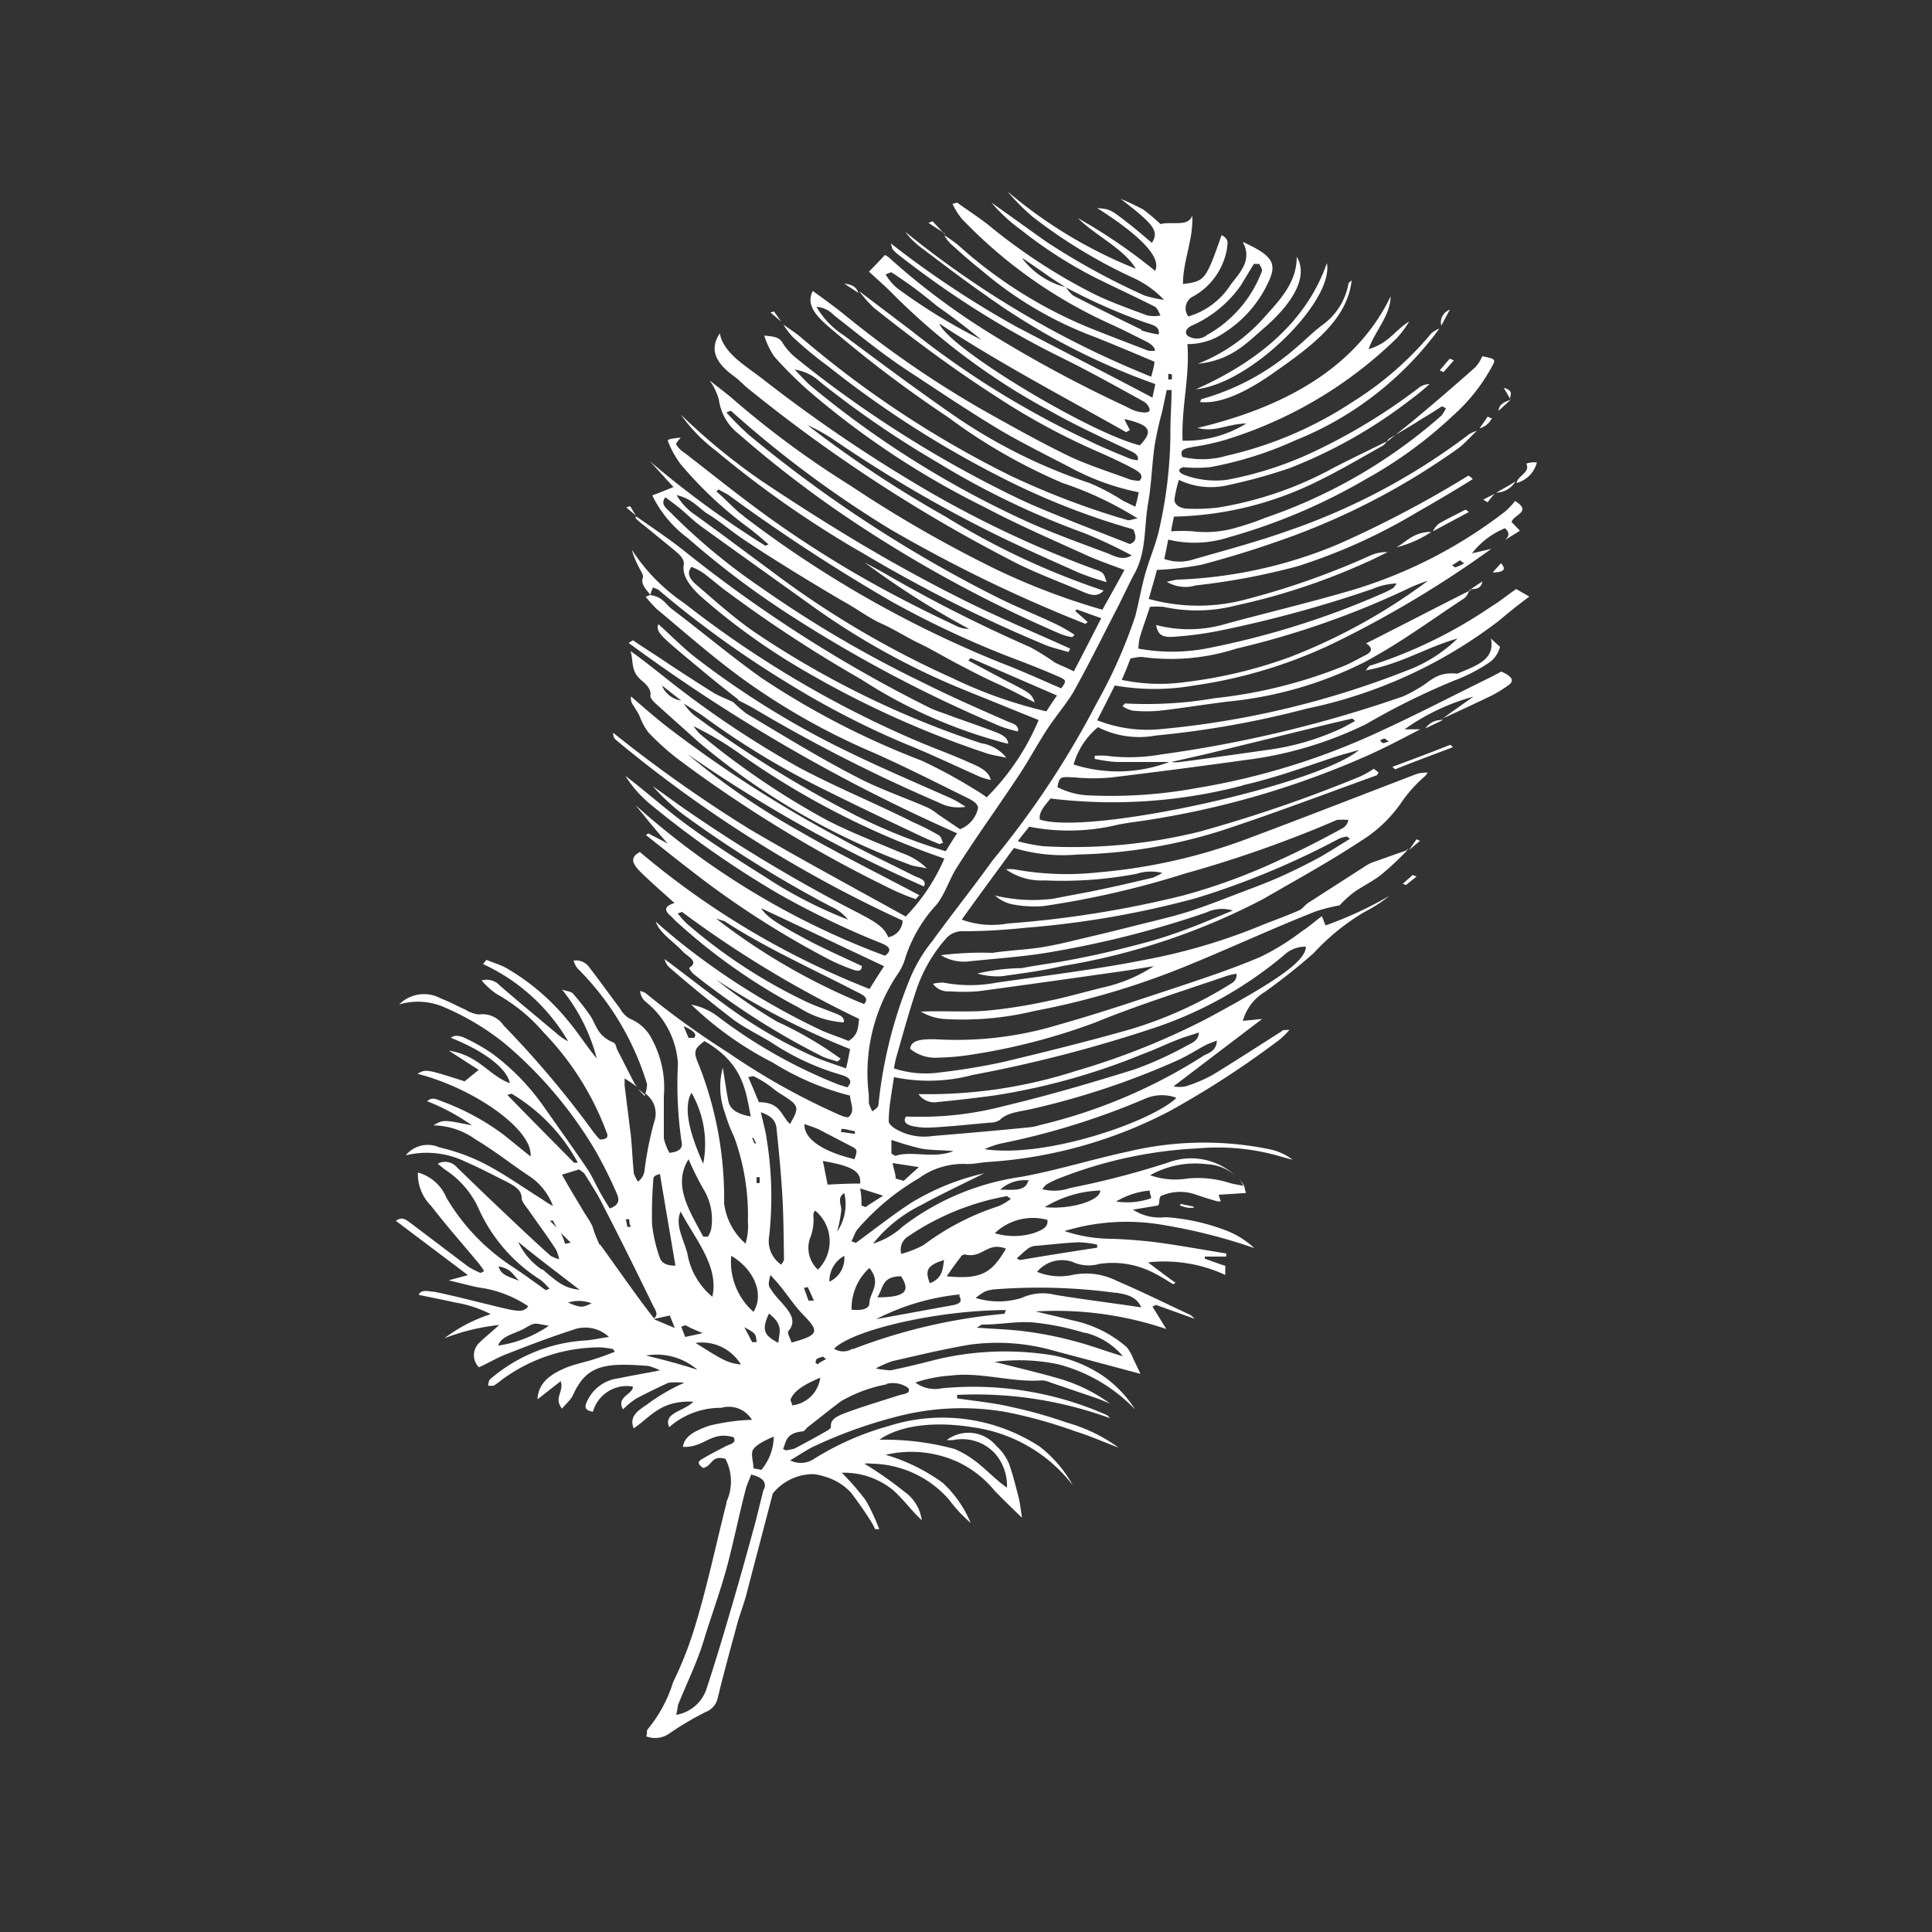 <?xml version="1.0"?>
<svg xmlns="http://www.w3.org/2000/svg" id="Gallery_Silence" viewBox="0 0 100 100">
  <rect x="0" y="0" width="100" height="100" fill="#333333" stroke="none"/>
  <defs>
    <style>.cls-1{fill:#fff;}</style>
  </defs>
  <title>Artboard 1</title>
  <path class="cls-1" d="M73.55,37.73l0,0h.08Z"/>
  <path class="cls-1" d="M64,60.87a.93.93,0,0,1,.14.14A.93.93,0,0,0,64,60.87Z"/>
  <path class="cls-1" d="M33.39,56.67a4,4,0,0,0-.37-.3l.35.36S33.38,56.69,33.39,56.67Z"/>
  <path class="cls-1" d="M37.94,36.3h0Z"/>
  <path class="cls-1" d="M74.59,37.27l.1-.08-.12.06Z"/>
  <path class="cls-1" d="M44.4,15.16l0,0,0,0Z"/>
  <path class="cls-1" d="M76.48,22.19s0,0,0,0l.06,0Z"/>
  <path class="cls-1" d="M55.57,39.57a3.89,3.89,0,0,1,1.26-1.93,4.72,4.72,0,0,0,3,.43,48.58,48.58,0,0,0,7.8-1.39,24.5,24.5,0,0,0,9.94-4.54c.5-.42,1-.83,1.59-1.26l-.68-.39c-.45.3-.82.62-1.27.89A24.17,24.17,0,0,1,71,34.43c-.15,0-.22.18-.32.27,1.85-.33,3.1-1.18,4.76-1.65a7.52,7.52,0,0,1-2.68,1.68,46.12,46.12,0,0,1-12.58,3,7.11,7.11,0,0,1-3.39-.45c.31-.61.61-1.19.91-1.8a11.82,11.82,0,0,0,4.11,0,24.74,24.74,0,0,0,7.53-2.34,55.74,55.74,0,0,0,7.85-4.73l-1,.23a4.15,4.15,0,0,1,1.71-1.3c.3.29.16.45,0,.61l.77-.48-.43-.45c.09-.39,1.09-.52.18-1.09a3.94,3.94,0,0,1-.52.55,24.35,24.35,0,0,1-8.14,4.13c-2,.58-4.16,1.1-6.24,1.66a6.7,6.7,0,0,1-3.68.08c.09.49.29.65.91.61a18.5,18.5,0,0,0,2.3-.3,63,63,0,0,0,8-2.18,3.45,3.45,0,0,1,1.25-.28c-.12.14-.14.21-.21.25s-.29.16-.45.23a43,43,0,0,1-8.92,2.83,9.62,9.62,0,0,1-3.8.06,4.5,4.5,0,0,1,.07-.56c.16-.53.36-1.07.53-1.6a4.8,4.8,0,0,1,.7,0,8.13,8.13,0,0,0,3.75-.07,33.52,33.52,0,0,0,6.74-2.23c.38-.16.73-.35,1.11-.53a1.94,1.94,0,0,0-.86.16A40.1,40.1,0,0,1,64.58,31a9.56,9.56,0,0,1-5.12,0c.16-.57.32-1.1.42-1.5a16.38,16.38,0,0,0,2.31-.27c1.32-.35,2.6-.74,3.83-1.17a36.44,36.44,0,0,0,9.48-4.87c.36-.28.63-.6.94-.89a1.57,1.57,0,0,0-.39.17,33.4,33.4,0,0,1-9.37,5c-1.55.55-3.21,1-4.83,1.46a2.35,2.35,0,0,1-1.59,0c.09-.37.14-.69.21-1a5.75,5.75,0,0,0,3.13-.12,30.23,30.23,0,0,0,7.08-3,22.32,22.32,0,0,0,4.55-3.32,9.34,9.34,0,0,0,2-2.53c.2-.36.17-.39-.51-.52a1.9,1.9,0,0,1-.36.57c-1,.89-2.05,1.79-3.09,2.66-.45.38-.94.75-1.41,1.14-.94.46-1.89.92-2.81,1.39a18.66,18.66,0,0,1-6,2.07,9.76,9.76,0,0,1-1.55.06c-.43,0-.73-.22-.71-.49a6.77,6.77,0,0,1,.23-1,3.87,3.87,0,0,0,2.55.27,27.93,27.93,0,0,0,3.18-.88,25.13,25.13,0,0,0,6.24-3.53,11.19,11.19,0,0,0,1-.82.93.93,0,0,0-.6.23,30,30,0,0,1-5.2,3.18,18.35,18.35,0,0,1-4.71,1.55,4.7,4.7,0,0,1-2.1-.23c-.43-.15-.43-.33-.14-.43a7.06,7.06,0,0,0,1.39,0,18.75,18.75,0,0,0,4.42-1.39,17.11,17.11,0,0,0,7.45-5.78,1.3,1.3,0,0,0-.42.25A17,17,0,0,1,70,20.81a19.74,19.74,0,0,1-6.48,2.77,4.5,4.5,0,0,1-2.32.07c-.19-.43.22-.44.57-.52a12.69,12.69,0,0,0,1.61-.35,21.88,21.88,0,0,0,8.92-5.28,5.33,5.33,0,0,0,.64-.86c-.75.46-1.07,1.14-2.1,1.43.32-.93,1.12-1.72,1.14-2.73-1.61,3.33-4.91,5.6-10,6.81.93.24,1.53-.21,2.53-.23a6,6,0,0,1-3.3.89c-.07-1.73.38-3.3.25-5a3.3,3.3,0,0,0,1.91-.59,6.16,6.16,0,0,0,2.34-2.75c.39-.88.07-1.29-1.39-1.95.51.91-.11,1.56-.61,2.2a3.92,3.92,0,0,1-2.2,1.66.69.69,0,0,1,.27-1.05,3.49,3.49,0,0,0,1.73-2.47c0-.21.16-.46-.28-.69-.82,2.33-.86,2.39-2,2.53,0-1.21.55-2.32.48-3.55-.18.62-1.09.29-1.64.45a9.84,9.84,0,0,0-.89-.75A11.64,11.64,0,0,0,58,10.29c1.75,1.34,2,1.68,1.62,2.28-.46-.39-.87-.75-1.32-1.09-.82-.64-.87-.66-1.51-.71,2.3,1.46,3.33,2.57,3,3.25a28.23,28.23,0,0,0-4-2.73c.92.91,2.39,1.59,3,2.62a23.85,23.85,0,0,1-6.64-4,10.72,10.72,0,0,0,1.3,1.31,26.65,26.65,0,0,0,5.16,3.14,5.14,5.14,0,0,1,1.64,1.16,6.21,6.21,0,0,1-1-.22,36.09,36.09,0,0,1-5.14-2.82l-2.8-2a8.86,8.86,0,0,0,1.55,1.43,23,23,0,0,0,3.77,2.43c1,.5,2.09,1,3.1,1.51.2.09.24.32.34.48a1.94,1.94,0,0,1-.68,0c-.94-.35-1.9-.69-2.78-1.12a29.65,29.65,0,0,1-5.48-3.59c-.5-.39-1.07-.76-1.6-1.14a.68.68,0,0,1-.23.07,3.82,3.82,0,0,0,.48.77,24.61,24.61,0,0,0,7.76,5.48c.5.23,1,.48,1.5.73.3.16.69.3.75.62a1.33,1.33,0,0,1-.36,0c-1.11-.43-2.21-.84-3.3-1.29a23.45,23.45,0,0,1-6.53-4.17,8,8,0,0,0-.73-.52,1.87,1.87,0,0,0,.35.46c.5.45,1,.9,1.56,1.34a19.38,19.38,0,0,0,5.8,3.44c1.07.42,2.1.86,3.17,1.31,0,.23-.09.46-.16.78A49.19,49.19,0,0,1,46.86,12a3.77,3.77,0,0,0,.77.78c1.14.86,2.25,1.71,3.44,2.54a35.25,35.25,0,0,0,8.73,4.56l-.15.7c-2.44-1.29-4.78-2.48-7.08-3.69a49.91,49.91,0,0,1-6.46-4.29c.07.24.07.29.11.32a2,2,0,0,0,.34.31,48.09,48.09,0,0,0,8.28,5.23c1.49.73,2.92,1.53,4.37,2.33.18.11.34.36.28.48s-.44.09-.71,0-.39-.18-.59-.27a67.1,67.1,0,0,1-7-3.78,36.25,36.25,0,0,1-5.1-3.82.88.88,0,0,0-.29-.2c-.28.31-.53.56-.82.86.34.32.77.69,1.15,1.07a34.57,34.57,0,0,0,8.15,6.1c1.28.73,2.66,1.37,4,2,.28.15.69.25.61.59a1.39,1.39,0,0,1-.43-.09c-.77-.32-1.52-.62-2.27-1a46,46,0,0,1-9-5.6l-2.72-2.06a6.88,6.88,0,0,0,.76.86c2,1.59,4.09,3.16,6.37,4.62a35,35,0,0,0,5.25,2.84c.62.27,1.21.55,1.8.86.32.17.59.37.32.64a2.65,2.65,0,0,1-.48-.07c-1.07-.4-2.2-.75-3.2-1.23-1.48-.72-2.87-1.5-4.28-2.29a52.28,52.28,0,0,1-7.37-5.07c-.5-.39-1-.76-1.57-1.17-.34.66.09,1.19.68,1.73a63.29,63.29,0,0,0,6.33,4.81A28.76,28.76,0,0,0,55,25a18,18,0,0,1,3.89,1.84c-.21,0-.42.13-.57.07a41,41,0,0,1-6-2.28,52.4,52.4,0,0,1-10.83-7.14c-.27-.24-.63-.46-.95-.7a4.48,4.48,0,0,0,.47.63,20.24,20.24,0,0,0,1.87,1.55,52.53,52.53,0,0,0,8.71,5.62,37.62,37.62,0,0,0,7.07,2.81c.14.32.21.62-.18.76-1.2-.48-2.3-.89-3.39-1.34-.82-.33-1.66-.67-2.45-1.05a59.06,59.06,0,0,1-11.4-7.21,3.24,3.24,0,0,1-.75-.84c-.18-.28-.44-.3-.93-.35a3.93,3.93,0,0,0,.52,1.09,21.22,21.22,0,0,0,1.71,1.71A43.51,43.51,0,0,0,51,26.27c1.71.91,3.55,1.7,5.35,2.52.57.25,1.18.46,1.85.71-.39.72-.76,1.38-1.14,2.06a35.25,35.25,0,0,1-5.46-2.07,65.27,65.27,0,0,1-7.62-4.38,47.83,47.83,0,0,1-6-4.42c-.36-.32-.78-.62-1.25-1a3.18,3.18,0,0,1,.48,1,2.69,2.69,0,0,0,1,1.75,58.34,58.34,0,0,0,4.89,3.83,67.29,67.29,0,0,0,11.76,6.53,2.84,2.84,0,0,0,.64.18l.12-.12a7.94,7.94,0,0,0-.89-.52c-1-.48-2.09-.91-3.09-1.41a67.72,67.72,0,0,1-12.88-8.42,15.87,15.87,0,0,1-1.16-1.16,2.18,2.18,0,0,1,.23-.09,56.07,56.07,0,0,0,8.26,6.14,74.78,74.78,0,0,0,10.09,4.89l.12-.09c-.21-.2-.43-.38-.64-.57,0,0,0-.06.09-.08L57,32c-.48.93-.92,1.8-1.42,2.75-.43-.22-.72-.32-1-.47a12,12,0,0,0-1.25-.78,74.16,74.16,0,0,1-7.45-3.77c-.36-.21-.75-.41-1.13-.62a43.1,43.1,0,0,0,5.41,3.44,1.38,1.38,0,0,1-.64-.14c-.86-.41-1.72-.82-2.54-1.25a55.65,55.65,0,0,1-6.65-4c-1.72-1.2-3.29-2.48-4.91-3.73A1.21,1.21,0,0,1,35,23c0-.1.13-.21.23-.35-.64.07-.71.09-.64.23A5,5,0,0,0,35.21,24a20.29,20.29,0,0,0,3.44,3.25c.39.28.75.6,1.13.93a.77.77,0,0,0-.16.07,50.19,50.19,0,0,1-6-4.39c.42.44.83.91,1.24,1.35-.41.16-.76.31-1.1.43a6,6,0,0,0,1.84,2.21,44.75,44.75,0,0,0,5.06,3.84,70.42,70.42,0,0,0,11.14,5.91,6.28,6.28,0,0,0,.89.26c.07-.37-.34-.42-.61-.55-1.46-.64-2.92-1.28-4.35-2a59.77,59.77,0,0,1-8.33-4.89,31.76,31.76,0,0,1-4.71-3.91c-.22-.21-.52-.43-.25-.77.32.24.57.42.8.61s.68.63,1.07.91c1.86,1.34,3.71,2.66,5.58,4a38.16,38.16,0,0,0,7.87,4.39l4,1.62a12.46,12.46,0,0,1-2.69,4,6.44,6.44,0,0,0-.59-.39,26,26,0,0,0-2.8-1.52,41.63,41.63,0,0,1-8.28-4.28c-1.6-1.14-3.08-2.39-4.64-3.57-.32-.25-.48-.64-1.12-.71l-.22.09a6.84,6.84,0,0,0,.58.64c1.37,1.14,2.71,2.32,4.17,3.41a34.89,34.89,0,0,0,7,4c1.65.73,3.22,1.53,4.82,2.32.34.16.72.37.61.66a1.51,1.51,0,0,1-.91,1l-1.14-.77a2.68,2.68,0,0,0-.56-.36c-1.26-.55-2.6-1-3.78-1.64-1.93-1-3.73-2.12-5.57-3.21a6.91,6.91,0,0,1-.69-.6c-.33-.16-.71-.3-1-.47-.8-.5-1.57-1-2.36-1.52-.6-.41-1.23-.8-1.83-1.21l-.22.14a89.71,89.71,0,0,0,17,9.85c-.24.36-.41.64-.59.93a28.69,28.69,0,0,1-4.59-1.82A60.47,60.47,0,0,1,35.9,37a2.89,2.89,0,0,1-.51-.59c.33.22.67.42,1,.65a41.43,41.43,0,0,0,6.1,3.72c1.5.75,3,1.47,4.55,2.2.52.25,1,.48,1.59.71l.18-.07c-.07-.12-.07-.3-.22-.39a13.19,13.19,0,0,0-1.3-.66c-2-1-4-1.82-5.89-2.82a50.93,50.93,0,0,1-6.76-4.51c-.62-.49-1.25-1-2-1.54.16.59,0,1.05.57,1.52.29.25.52.5.45.8,0,.11.14.27.27.39.73.66,1.48,1.32,2.23,2a36.29,36.29,0,0,0,11,6.37c.19.07.42.08.82.17a3.44,3.44,0,0,0-1.31-.8c-1.3-.55-2.65-1.07-3.89-1.71A40.7,40.7,0,0,1,36.24,38a2.64,2.64,0,0,1-.34-.41,16.78,16.78,0,0,1,2.43,1.45,41.87,41.87,0,0,0,10.55,5.4,10,10,0,0,1-2,3c-2.76-1.53-5.49-3-8.06-4.51a70.91,70.91,0,0,1-7.08-5,.42.42,0,0,0,.12.35,66.85,66.85,0,0,0,14.86,9.37.9.9,0,0,1-.75.86c-.21-.59-.89-.9-1.51-1.24a78.91,78.91,0,0,1-9.28-5.58l-1.39-1a10.22,10.22,0,0,0,1.66,1.53A61.84,61.84,0,0,0,43,46.92a2.28,2.28,0,0,1,.89.68,22.8,22.8,0,0,1-4.3-2.22c-1.34-.84-2.66-1.69-3.89-2.58S33.48,41,32.37,40.16a6.13,6.13,0,0,0,1.32,1.49,50.8,50.8,0,0,0,6.6,4.61,43.85,43.85,0,0,0,5.2,2.51c.48.18.76.36.32.7a40.34,40.34,0,0,1-12.92-7.8c.52.63,1,1.25,1.68,2-.49-.27-.75-.39-1-.53a.5.5,0,0,0-.14.08c.8.63,1.57,1.25,2.39,1.88a46.57,46.57,0,0,0,7.13,4.58,9.73,9.73,0,0,0,1.18.5c.32.13.48.06.48-.18-.94-.44-1.91-.87-2.82-1.35-1.65-.88-2.12-1.21-2.39-1.64,2.13,1,4.23,2,6.36,3-.25.38-.49.75-.75,1.18A42.32,42.32,0,0,1,33.12,44.1c-.57.3-.34.64,0,1,.57.56,1.16,1.07,1.79,1.64-.47.15-.56.34-.24.63.13.11.24.25.38.37a30.53,30.53,0,0,0,6.33,4.43,4.9,4.9,0,0,0,2.29.75c.07-.31-.27-.4-.57-.52-.5-.2-1-.37-1.49-.61a27.51,27.51,0,0,1-6.08-4,5.3,5.3,0,0,1-.45-.51l.22-.08a55.37,55.37,0,0,0,9.17,5.54c-.07.37,0,.8-.55,1.14-.47-.2-1-.36-1.45-.57a37.13,37.13,0,0,1-7.53-4.75c-.34-.29-.69-.57-1-.86.21.61.89,1,1.39,1.54.25.27.87.52.36.84-.06,0,.09.23.19.32A37.92,37.92,0,0,0,42.6,54.7c.23.1.5.16.74.25a1.14,1.14,0,0,0,.17-.15,19.07,19.07,0,0,0-3.29-1.92,27.49,27.49,0,0,1-3.16-2.18A39.05,39.05,0,0,0,44,54.3c-.07.36-.12.65-.21,1-.7-.25-1.29-.43-1.82-.68a24.52,24.52,0,0,1-4.3-2.51c-1.11-.81-2.18-1.65-3.27-2.47a.82.82,0,0,0,.29.47c1,.87,2.09,1.76,3.21,2.62.59.45,1.32.8,2,1.21a13.06,13.06,0,0,0,3.59,1.68c.59.16.62.38.37.66l-.45-.14a26.1,26.1,0,0,1-6.22-3.5A3.31,3.31,0,0,0,35.78,52,17.69,17.69,0,0,0,40,55a14.08,14.08,0,0,0,4,1.71c0,.39.3.78-.09,1.12-.18,0-.32-.07-.45-.12a35.39,35.39,0,0,1-5.73-3.2,44.34,44.34,0,0,1-4.33-3.12,2,2,0,0,0-.27-.1.83.83,0,0,0,.3.57,4.45,4.45,0,0,1,1.66,3.19,20.56,20.56,0,0,0,.18,4c.06.25.06.55-.62.62a2.82,2.82,0,0,1-.29-.75q0-1.09,0-2.19a5.23,5.23,0,0,0-.6-2.91,2.18,2.18,0,0,0-1.16-1.09,1.38,1.38,0,0,1-.52-.55c-.52-.68-1-1.37-1.55-2.07a.84.84,0,0,0-.84-.39,1.29,1.29,0,0,0,.19.39,14.29,14.29,0,0,1,3.61,6,1.31,1.31,0,0,1-.09.49,1.27,1.27,0,0,1,.46,1.47,17.56,17.56,0,0,0-.5,2.52.82.82,0,0,1-.34.57,2.29,2.29,0,0,1-.21-.41c-.07-.66-.09-1.32-.16-2-.11-.86-.21-1.7-.32-2.55,0-.11,0-.2,0-.38a7.77,7.77,0,0,1,.67.46,1.12,1.12,0,0,1-.15-.19c-.3-.57-.59-1.16-.89-1.73-.07-.13-.07-.34-.21-.4-.88-.37-.88-.94-1.22-1.42a12.55,12.55,0,0,0-.89-1.13c-.09-.09-.36-.12-.55-.19a9.48,9.48,0,0,1,1.8,3.57c-.52-.63-.91-1.25-1.41-1.86a11.66,11.66,0,0,0-3.3-2.84c-.3-.16-.66-.26-1-.41L25,49.9a9.88,9.88,0,0,1,4.41,4,2.71,2.71,0,0,1-.61-.42c-1-.84-2-1.66-2.94-2.48a.91.91,0,0,0-.93-.25,4,4,0,0,0,.76.69,9,9,0,0,1,2.45,2,14.92,14.92,0,0,1,3.25,5.15c.07.16.14.39-.34.39a3.68,3.68,0,0,1-.32-.37,51.18,51.18,0,0,0-4.66-5.53,1.33,1.33,0,0,0-1.3-.57,1.68,1.68,0,0,1-.68-.25c-.41-.18-.82-.41-1.25-.57a1.82,1.82,0,0,0-2.18.3,3.39,3.39,0,0,1,2.3.13,13.32,13.32,0,0,1,3.2,1.92,21.68,21.68,0,0,1,4.66,5.52,22.47,22.47,0,0,1,1.07,2.14c.14.3.26.64-.33.85-.17-.28-.32-.51-.44-.73-.25-.43-.43-.87-.71-1.3-.75-1.11-1.54-2.21-2.32-3.32a11.86,11.86,0,0,0-2.63-2.68,10,10,0,0,0-1.41-.8c-.25-.12-.55-.16-.71,0,1.75.69,2.91,1.6,3.05,2.35-1.12-.43-1.59-1.44-3.16-1.69l1.55,1c-.3.23-.51.41-.73.59-2-.64-2-.64-2.44-.39,2.94.75,6,2.91,5.85,4.28l-1.37-1.11A12.6,12.6,0,0,0,22.86,57c-.27-.11-.52-.23-.75,0a10.79,10.79,0,0,1,2.32,1.25c-1.48-.3-1.48-.3-2,0a3.81,3.81,0,0,1,2.19.73c1,.6,1.82,1.26,2.77,1.89a3.19,3.19,0,0,1,1.23,1.55,4.26,4.26,0,0,1-.55-.34c-1-.62-1.93-1.3-3-1.85a10.15,10.15,0,0,0-2.32-.84,1.48,1.48,0,0,0-1.75.41,4.57,4.57,0,0,1,3.07.32c.62.27,1.21.57,1.8.87S27,61.51,27,62c0,.2.23.45.39.68.46.66.94,1.3,1.39,2a2.1,2.1,0,0,1,.16.5A2,2,0,0,1,28.5,65c-1.12-1-2.25-2.09-3.35-3.13l-1.49-1.44a.81.81,0,0,0-1-.2,4.43,4.43,0,0,0,.45.36,4.75,4.75,0,0,1,1.62,1.87A8.46,8.46,0,0,0,28,66.26a4.56,4.56,0,0,1,.44.44l-.19.08c-.56-.4-1.09-.79-1.64-1.16A10.82,10.82,0,0,1,23.11,62a2.24,2.24,0,0,0-1.48-1.31,2.31,2.31,0,0,0,.68,1.72c.77,1,1.6,1.94,2.41,2.91a3.21,3.21,0,0,1,.34.48,1,1,0,0,0-.18.09,4.09,4.09,0,0,1-.66-.34l-3-2.27c-.23-.16-.41-.32-.73-.09L24.22,66l-1,.27c.78.18,1.3.34,1.82.41a6,6,0,0,1,2.3.93c-.18.3-.55.25-.91.18s-.86-.2-1.28-.3c-.9-.22-1.79-.45-2.68-.63-.25,0-.66-.16-.8.16.64.14,1.25.25,1.85.39a6.26,6.26,0,0,1,1.88.61A8.09,8.09,0,0,0,23,69.27a10.94,10.94,0,0,1,2.84-.69c-.43.39-.77.66-1.05.94a.88.88,0,0,0,0,1.25c.57-.26,1-.53,1.55-.73,1.09-.43,2.18-.84,3.32-1.21a1.8,1.8,0,0,1,1.86.37c-.45.06-.81.15-1.2.18a8.29,8.29,0,0,0-4.94,2c-.09.07-.09.21-.12.34a1.35,1.35,0,0,0,.3,0A5,5,0,0,0,26,71.4a8.52,8.52,0,0,1,5.07-1.66,4.16,4.16,0,0,1,.66.09,1.1,1.1,0,0,1,.09.14c-.32.12-.64.25-1,.36-.54.18-1.12.28-1.61.5-.78.34-1.35.78-1.39,1.6l1.2-.94c.19.55-.38.85.07,1.42.21-.25.37-.39.48-.55s.21-.45.36-.66c.69-1.12,1.76-1.14,3.62-1a3.05,3.05,0,0,1,.61.23c-.81.16-1.48.27-2.14.41a2.06,2.06,0,0,0-1.68,1.3c-.06.16-.09.36.35.43a1.82,1.82,0,0,1,2.07-1.3c0,.41-.89.53-.51,1.18a3.83,3.83,0,0,1,.68-.56c.53-.28,1.08-.55,1.67-.82a4.13,4.13,0,0,1,.82,0,10.25,10.25,0,0,0-1.76,1c-.41.34-1.16.61-.86,1.36.91-.61,1.37-1.45,3.09-1.38-.47.5-1.59.57-1.25,1.32a4,4,0,0,1,2.69-1,1.4,1.4,0,0,1,1.59.62,10.52,10.52,0,0,0-2.23.31c-.57.21-1.27.48-1.34,1.09,1.13.05,1.43-.84,2.62-.5.18.3-.17.35-.39.46-.43.22-.87.45-1.26.68-.22.12-.2.28.08.45.49-.11.4-.68,1.15-.47a2.54,2.54,0,0,1,.05,2.23s0,0,0,.07c-.55,2.16-1,4.34-1.66,6.48a19.35,19.35,0,0,1-1.1,2.78,7.12,7.12,0,0,1-1.31,2.43c-.09.09,0,.25-.09.37a1.28,1.28,0,0,0,1.24-.17,15.8,15.8,0,0,1,1.85-1.09,1,1,0,0,0,.61-.68c.32-1.34.69-2.66,1.05-4,.13-.43.29-.86.41-1.28L40,77.3a2.71,2.71,0,0,1,2.05-1,2.05,2.05,0,0,1,.54.1,3,3,0,0,1,1.46.86c.39.52.73,1,1.07,1.55.07.11.12.23.18.34l.21,0a10.91,10.91,0,0,0-.69-1.48,12.94,12.94,0,0,0-1.25-1.44,4,4,0,0,1,2.67.91c.43.39.77.82,1.15,1.23l.32.32a2.13,2.13,0,0,0-.9-1.48,18.69,18.69,0,0,0-2.07-1.45,1.35,1.35,0,0,1,.38,0,5.43,5.43,0,0,1,4,1.86,8.36,8.36,0,0,0,.55.66c.18.19.38.37.57.55a5.77,5.77,0,0,0-1.46-2.09,9.6,9.6,0,0,0-2.94-1.44,5.8,5.8,0,0,1,3.82.41,5.55,5.55,0,0,1,1.83,1.46c.45.46.91.91,1.41,1.39-.07-.43-.1-.77-.19-1.11-.15-.57-.29-1.16-.5-1.73a2.63,2.63,0,0,0-.63-.87A1.87,1.87,0,0,0,49,74.54l.32,0a2.32,2.32,0,0,1,2.16.67A2.53,2.53,0,0,1,52.12,77c-.92-.64-1.46-1.47-2.71-2a13.83,13.83,0,0,0-3.89-.48c.95-.68,2.66-1,4.87-.64a7.88,7.88,0,0,1,5.14,3,6.54,6.54,0,0,0-1.71-2A9.18,9.18,0,0,0,46,73.81a14.71,14.71,0,0,0-3.85,1.69,1.23,1.23,0,0,1-1.25.09c.41-.25.73-.46,1.09-.66a24.16,24.16,0,0,1,4.44-1.61,13.29,13.29,0,0,1,5.66-.23,24.5,24.5,0,0,1,3.58,1c.72.22,1.38.52,2.23.84a8.45,8.45,0,0,0-2.69-1.3,23.78,23.78,0,0,0-2.84-.8c-.92-.22-1.89-.31-2.83-.45V72.2a20.26,20.26,0,0,1,7.9,1.2.4.4,0,0,0-.16-.16,17,17,0,0,0-8.55-1.38,1.68,1.68,0,0,1-1.35-.3,7,7,0,0,1,1.83-.36c1.52-.2,3.16.36,4.68.25a1,1,0,0,1,.43.09l2.35.8c.27.09.52.2.79.31a8.55,8.55,0,0,0-2.73-1.32c-1-.29-2.09-.54-3.25-.84a9.85,9.85,0,0,1,3.27.12,8.44,8.44,0,0,1,4,2.34,6.12,6.12,0,0,0-1.61-1.7A6.94,6.94,0,0,0,54,70.08a15.28,15.28,0,0,0-5.66.32c-.73.19-1.48.37-2.25.53a5.32,5.32,0,0,1-.76-.1,5.47,5.47,0,0,1,.87-.38c1.32-.3,2.62-.62,4-.85a10.59,10.59,0,0,1,4.37.32c1.48.39,3,.8,4.46,1.19-.13-.27-.23-.5-.36-.75a2.17,2.17,0,0,0-.36-.64,6.2,6.2,0,0,0-2.85-1.39c-.61-.16-1.23-.3-1.86-.45a17.85,17.85,0,0,1,6.77.91c-.27-.43-.49-.8-.72-1.16a1,1,0,0,0,.18-.09l2,.72a1.39,1.39,0,0,0-.22-.2c-1.27-.59-2.51-1.21-3.82-1.77A3.52,3.52,0,0,0,55.46,66a3.08,3.08,0,0,1-1.78-.17,1.68,1.68,0,0,1,1.82-.52,2,2,0,0,0,1.4.11,4.62,4.62,0,0,1,2.9.51c.32.16.62.36.92.54l.13-.07c-.45-.32-.89-.65-1.43-1.06a7.54,7.54,0,0,1,4,.65v-.47c-.38-.12-.72-.25-1.06-.37,0,0,0-.07,0-.11l1.11,0s0-.1,0-.16c-1.18-.19-2.37-.41-3.55-.57-.79-.1-1.57-.16-2.36-.19a7.81,7.81,0,0,1-2.46-.4A11,11,0,0,1,60,63.37a28.79,28.79,0,0,1,4.92,1.23,4.48,4.48,0,0,0-1.51-.93A10.72,10.72,0,0,0,60.33,63a2.53,2.53,0,0,1-1.69-.39c.55-.09,1-.16,1.32-.22.09-.23,0-.46.19-.51a2.41,2.41,0,0,1,1.71-.06c.38.13.75.25,1.15.36.05,0,.12,0,.18,0a2.27,2.27,0,0,1-.11-.34l1.41-.09c-.07-.21-.06-.37-.18-.51L64.1,61a2,2,0,0,1,.26.38c-.28-.06-.5-.09-.68-.14A5.43,5.43,0,0,0,61.47,61a3.93,3.93,0,0,1-1.94-.17,4.78,4.78,0,0,1,2.94-.57,2.36,2.36,0,0,1,1.49.61,3.37,3.37,0,0,0-3.49-.7,43.88,43.88,0,0,1-5.08,1.32,2.48,2.48,0,0,1-1.45.06c.11-.11.15-.2.24-.25a4.43,4.43,0,0,1,.62-.3A22.47,22.47,0,0,1,62,59.44a11.61,11.61,0,0,1,4.39.45l.52.14a3,3,0,0,0-1.22-.55,16.91,16.91,0,0,0-7.28.12c-1.87.4-3.6.95-5.53,1.31a13.13,13.13,0,0,0-6.15,2.57,4,4,0,0,1-1.54.89,7.27,7.27,0,0,1,2.5-2c1-.55,2.11-1.07,3.25-1.64a12.53,12.53,0,0,0-3.78,1.53c-1,.65-1.91,1.38-2.86,2.07a1.23,1.23,0,0,1-.23-.09c.11-.19.16-.39.28-.57A12.44,12.44,0,0,1,47.54,61a3.91,3.91,0,0,1,2.53-.75c.39,0,.75-.09,1.13-.11a23.46,23.46,0,0,0,9.36-2.64,47.54,47.54,0,0,0,5.66-3.68,4.78,4.78,0,0,0,.52-.51c-.27,0-.36,0-.4.07-1.19.75-2.35,1.51-3.58,2.26a8,8,0,0,1-1.39.59,1.72,1.72,0,0,1-.63,0l4.59-3.49-1,.1a2.54,2.54,0,0,1,1.14-1.5,31.44,31.44,0,0,0,2.52-2,11.59,11.59,0,0,1,2.64-2.14,7.26,7.26,0,0,0,1.27-.82,19.93,19.93,0,0,1-3.29,1.52c-.07-.16-.1-.27-.19-.48-.4.3-.7.57-1.06.8a12.35,12.35,0,0,1-2.08,1.29c-1.32.57-2.75,1.05-4.18,1.53-2.07.68-4.14,1.39-6.31,2a18.17,18.17,0,0,1-6.41.75c-.57,0-1.23,0-1.27.5a2.08,2.08,0,0,0,1.5.45,12.09,12.09,0,0,0,1.73-.16,32.18,32.18,0,0,0,6.36-1.66c2.17-.89,4.53-1.63,6.81-2.41A3.31,3.31,0,0,1,64,50.4a.48.48,0,0,1-.23.48,21.37,21.37,0,0,1-5.24,2.39c-2.14.61-4.36,1.16-6.57,1.69a32.39,32.39,0,0,1-3.25.54,5.27,5.27,0,0,1-2.44-.2,5.23,5.23,0,0,1,.12-.57c.32-1.12.63-2.25,1-3.37A7.75,7.75,0,0,1,49,48.54a1.12,1.12,0,0,1,.87-.34c1.09,0,2.18-.07,3.23-.18a48.06,48.06,0,0,0,8.8-1.53,41.76,41.76,0,0,0,7.39-3.07,1.28,1.28,0,0,1,.44-.12,1.74,1.74,0,0,0,.14.12c-.6.36-1.17.75-1.82,1.09s-1.37.7-2.08,1-1.45.57-2.18.85-1.52.59-2.32.84-1.59.43-2.39.63-1.66.42-2.52.62S55,48.84,54.1,49s-1.83.18-2.73.32a17.11,17.11,0,0,0-2.67.12,2.28,2.28,0,0,0,1.53.31c1.5-.15,3-.25,4.44-.52a50.74,50.74,0,0,0,7.77-2,1.88,1.88,0,0,1,1.37-.1c-.84.34-1.48.62-2.14.87s-1.3.48-2,.68-1.46.39-2.21.57-1.54.34-2.3.48-1.52.23-2.27.38a10.73,10.73,0,0,0-2.3.28,3.72,3.72,0,0,0,1.25.14C52.91,50.38,54,50.24,55,50a34.39,34.39,0,0,0,10.37-3.46c1.73-1,3.46-1.95,5.05-3a7,7,0,0,0,2.16-2.07,7,7,0,0,1,1.16-1.28c.07-.05.1-.13.16-.2a1.72,1.72,0,0,0-.63.09c-2.89,1.11-5.76,2.23-8.67,3.32a28.92,28.92,0,0,1-7.72,1.75A15,15,0,0,1,52.52,45a1.49,1.49,0,0,0-.45,0,3.2,3.2,0,0,0,2,.57,20.46,20.46,0,0,0,4.75-.34,2.49,2.49,0,0,1,1.34-.05,2.86,2.86,0,0,1-.5.25c-.88.21-1.75.41-2.64.6s-1.68.32-2.52.49a8.35,8.35,0,0,1-3-.17,1.94,1.94,0,0,0,.86.45A6,6,0,0,0,54,46.9a46.49,46.49,0,0,0,7.35-1.69,61.93,61.93,0,0,0,7.85-2.77,3.42,3.42,0,0,1,.59,0,.6.6,0,0,1-.34.45c-1,.55-2.11,1.12-3.21,1.62a31,31,0,0,1-5,1.84,54.31,54.31,0,0,1-9.08,1.45,4.56,4.56,0,0,1-2.38-.2c.89-1.25,1.79-2.46,2.7-3.71a8.71,8.71,0,0,0,3.3.34A26.51,26.51,0,0,0,63.2,43c2.72-.89,5.34-1.89,8-2.85.09,0,.1-.11.16-.16l-.25-.2a4.62,4.62,0,0,1-.73.41,73,73,0,0,1-8.27,2.84,27.2,27.2,0,0,1-8.11.76,9,9,0,0,1-1.32-.26c.23-.31.41-.52.59-.75a10.69,10.69,0,0,0,4.53-.09c.28-.06.59-.11.89-.15A45,45,0,0,0,70.8,39.1c.94-.42,1.82-.89,2.71-1.35H72.7a11.17,11.17,0,0,1,3.56-1.69c-.56.4-1.07.75-1.57,1.12.85-.39,1.7-.78,2.54-1.19a6.54,6.54,0,0,0,.84-.52c.3-.21.26-.43-.36-.71l-.57.3c-1.86.91-3.68,1.86-5.57,2.73a36.48,36.48,0,0,1-9.63,3,24.61,24.61,0,0,1-5.57.38,3.87,3.87,0,0,1-1.64-.43c.12-.55.12-.54.91-.5a9.86,9.86,0,0,0,1.89,0c2.32-.28,4.62-.58,6.92-.9a19.71,19.71,0,0,0,6.26-1.86,37,37,0,0,1,4.55-2.25,8.49,8.49,0,0,0,1.91-1,1.46,1.46,0,0,0,.47-.75s-.2-.18-.47-.43c.24,1.13-.85,1.43-1.74,1.82-1.09-.12-1.41.43-2,.75a7.06,7.06,0,0,1-.82.43,64.86,64.86,0,0,1-12.51,3,9.41,9.41,0,0,1-2.82.07,4.3,4.3,0,0,0-.62,0s0,.11,0,.16a8.58,8.58,0,0,0,1.1.16c.93,0,1.85,0,2.76,0A7.49,7.49,0,0,1,55.57,39.57Zm6.15-22.73a6.11,6.11,0,0,0,2.5-2.06l.68-1.12.28,0c.06.14.18.28.13.39a6.31,6.31,0,0,1-2.82,3.28.85.85,0,0,1-.91.11C61.28,17.32,61.33,17,61.72,16.84ZM34.26,35.48l1,.78A1.27,1.27,0,0,1,34.26,35.48ZM25.81,65.55c.69.12.76.49,1.07.74C26.43,66.12,25.9,66,25.81,65.55ZM71.68,38.23s.12.09.21.16c-.14,0-.23.09-.3.07s-.16-.12-.14-.14S71.59,38.23,71.68,38.23ZM75.57,29l.21.16a2.35,2.35,0,0,1-.46.21l-.16-.11ZM59.08,34A11,11,0,0,0,64,33.57a44.38,44.38,0,0,0,9-3.16,7.75,7.75,0,0,1,.91-.35A30.06,30.06,0,0,1,66.79,34a23.94,23.94,0,0,1-5.41,1.3,9.53,9.53,0,0,1-3.32-.11c.17-.37.31-.73.45-1.1A2.87,2.87,0,0,1,59.08,34Zm1.68-7.26a17.48,17.48,0,0,0,7.46-1.84c1.17-.57,2.24-1.21,3.33-1.82.16-.09.23-.25.34-.37.59-.35,1.18-.69,1.75-1.06.34-.19.66-.41,1-.62l.2.1a1.83,1.83,0,0,1-.23.38,26.89,26.89,0,0,1-9.09,5.28,13.86,13.86,0,0,1-1.46.5,5.6,5.6,0,0,1-2.32.21,8.65,8.65,0,0,0-1.12,0C60.65,27.24,60.71,27,60.76,26.76Zm-.11-7.37a1,1,0,0,1,0,.27h-.18c0-.09,0-.2,0-.29Zm-7.71-6,1.06.73c.37.27.75.51,1.14.76A4.1,4.1,0,0,1,52.94,13.41Zm6.14,3.69c-1.19-.57-2.37-1.16-3.53-1.76a1.83,1.83,0,0,1-.37-.42,29.43,29.43,0,0,0,4.15,1.83c.32.1.73.19.64.6A5,5,0,0,1,59.08,17.1ZM45.84,14.2l.29-.11a22.14,22.14,0,0,1,2.34,1.73c.82.57,1.58,1.16,2.33,1.77a29.74,29.74,0,0,1-4.33-2.65A2.59,2.59,0,0,1,45.84,14.2ZM59,23.05c-2.53-.61-9.86-5-10.38-6.3,3.14,2.07,6.46,3.8,9.67,5.62a1.8,1.8,0,0,1,.2-.11,5.07,5.07,0,0,1-.29-.57C59.55,22,59.71,22.3,59,23.05Zm-.21,3.19-.66-.32A11.1,11.1,0,0,0,56.39,25a27.86,27.86,0,0,1-6.89-3.41c-2-1.38-3.91-2.8-5.82-4.23a4.34,4.34,0,0,1-1.42-1.48,1.4,1.4,0,0,1,.91.44c1.28,1,2.49,2,3.85,2.89s3,2,4.66,3c1.19.71,2.48,1.34,3.74,2a12.71,12.71,0,0,0,3.52,1.27A7.35,7.35,0,0,1,58.76,26.24Zm-1.3,2.46c-1.45-.55-2.93-1.07-4.3-1.69A49.89,49.89,0,0,1,42,20c-.28-.23-.5-.5-.87-.87a2.43,2.43,0,0,1,1.32.64,51.09,51.09,0,0,0,6.1,4.18,42,42,0,0,0,7.56,3.64,25.09,25.09,0,0,1,2.47,1.16C58.15,29,57.8,28.83,57.46,28.7Zm-19-2a2.52,2.52,0,0,1-.43-.35c-.34-.31-.64-.63-1-.93,0,0,.09,0,.12-.09l.5.27a94.09,94.09,0,0,0,8.49,5.55,49.3,49.3,0,0,0,6,2.82c.84.32,1.68.64,2.5,1,.55.23.55.25.26.66-1.05-.45-2.05-.91-3.12-1.32A56.93,56.93,0,0,1,38.44,26.68Zm10.9,8.44a48.34,48.34,0,0,1-9.58-5.67c-1.36-1-2.68-2-4-2.94a3.33,3.33,0,0,1-.79-.9c.83.18,1.13.68,1.66,1s1.09.8,1.66,1.19,1.22.81,1.84,1.2,1.2.75,1.8,1.11,1.2.73,1.82,1.08S45,32,45.65,32.29s1.26.69,1.91,1,1.33.72,2,1.07,1.29.68,2,1,1.28.63,2,1c-.18-.46-.18-.46-1.57-1.17l-1.87-1,.12-.13L54.71,36c-.18.25-.36.53-.55.82A23.42,23.42,0,0,1,49.34,35.12ZM37.06,47.54c.25.09.38.11.47.16,2.09,1.36,4.48,2.43,6.76,3.61.32.16.75.32.43.66A32.62,32.62,0,0,1,37.06,47.54Zm6.5,10.89c.23,0,.45.09.69.12,0,.05,0,.09,0,.14l-.72-.1C43.54,58.53,43.54,58.48,43.56,58.43Zm-1.23,0L44,59.3c.39.2.39.21.23.7-1.7-.41-2.63-1.07-2.59-1.82C41.9,58.28,42.13,58.34,42.33,58.44Zm1.37,3.32a2.51,2.51,0,0,1-.37,2,7.17,7.17,0,0,0,.21-1.07C43.58,62.39,43.29,62,43.7,61.76Zm0,3.25a1.34,1.34,0,0,1-.77,1.34A1.49,1.49,0,0,1,43.7,65Zm-1.37.71a1.53,1.53,0,0,1-.41-1.6,2.52,2.52,0,0,0,.18-1.18c0-.09,0-.16.09-.27A2.06,2.06,0,0,1,42.33,65.72ZM40,66.88c-.21-.32-.28-.3-.12-.89.21.25.36.39.48.55.43.52.77,1.07,1.27,1.57.78.81.75,1-.66,1.38-.07-.25-.25-.48-.15-.61C41.42,68.17,40.47,67.54,40,66.88ZM39.69,59c-.06-.46-.2-.94-.31-1.43.65.22.77.52.81.81.12,1.16.23,2.3.3,3.44s.07,2.27.09,3.41c0,0-.07.11-.14.23A1.47,1.47,0,0,1,39.81,64,18.64,18.64,0,0,0,39.69,59Zm2.76,12.35A1.65,1.65,0,0,1,41,72.74c0-.13-.11-.24-.07-.33C41.1,72,41.6,71.67,42.45,71.31Zm-.09-.73-.14-.06c0-.09,0-.18.07-.23a1.37,1.37,0,0,1,.31-.11l.16.13A2.35,2.35,0,0,0,42.36,70.58Zm-.55-4c.11.23.21.46.32.7l-.28,0c-.08-.21-.15-.43-.24-.66ZM39,55.7a6.08,6.08,0,0,1,.6.34c.27.17.5.39.79.57,1,.62,1,.69.5,1.57-.48-.45-.48-1.13-1.61-1.13-.19-.46-.37-.89-.55-1.3Zm0,12.2A3.43,3.43,0,0,1,37.85,65C39.06,65.72,39.56,67,39,67.9Zm-.09-9H39c.05.09.09.19.14.28h-.09C39,59.1,39,59,38.92,58.91Zm.25,2.34c0-.11,0-.22,0-.31l.16,0v.3Zm-2.71-7.36c2,1.15,2.14,2.52,2.41,3.91-.79-.14-1.09-.43-1.16-.8-.11-.54-.18-1.09-.29-1.73a3.89,3.89,0,0,0,.11,2.34A8.69,8.69,0,0,0,38,58.85a11.79,11.79,0,0,1,.71,4.36,3.26,3.26,0,0,1-.12,1.16,3.31,3.31,0,0,1-1.11-2.09,18.89,18.89,0,0,0-1.29-7.12C35.87,54.43,35.92,54.3,36.46,53.89Zm-.06,6.34c-.78-1.75-1-2.95-.6-3.66A5.34,5.34,0,0,1,36.4,60.23Zm-.48-6.5-.27,0c-.07-.16-.14-.34-.26-.61C36,53.39,36.07,53.56,35.92,53.73ZM35.64,60a15.28,15.28,0,0,0,.84,1.67,3,3,0,0,1,.32,2,1.33,1.33,0,0,1-.16.34l-.24,0C35.69,62.67,34.8,61.35,35.64,60Zm-.41,2.71c.75,1.43,2,2.84,1.64,4.41a3.73,3.73,0,0,1-1.29-2.23C35.39,64.15,34.92,63.4,35.23,62.71ZM36.37,69c-.36.09-.59.13-.91.2-.07-.21-.14-.37-.2-.53l.22-.08C35.73,68.74,36,68.85,36.37,69ZM33.82,61c0-.09.1-.18.34-.23.26,1.57.53,3.14.8,4.74-.64,0-.77-.26-.84-.5a7.58,7.58,0,0,1-.37-1.64A23.28,23.28,0,0,1,33.82,61Zm1.09,7.73-1.07-.45h0c.26-.07.52-.12.83-.19C34.71,68.19,34.78,68.36,34.91,68.69Zm-2.34-5.62c0,.12,0,.26.09.39h-.2c0-.15-.05-.27-.07-.39Zm-6.34-6.43.25-.07a9.35,9.35,0,0,1,3.43,3.57l-.2,0C28.55,59,27.39,57.84,26.23,56.64Zm2.23,6.5.17,0c.05.13.12.24.18.36Zm-.39,2.55a3.6,3.6,0,0,1-1.25-1.45c1,.82,2.09,1.64,3.18,2.48C29.3,66.67,29,66.51,28.07,65.69Zm.87-2,.6.59-.29.06C29.16,64.08,29.05,63.86,28.94,63.65Zm-3.17,6c.09-.59.89-.68,1.43-1s.48-.22,1.21-.11A6.2,6.2,0,0,1,25.77,69.65Zm3.53-2.27a1.81,1.81,0,0,1,1.32,0C30.11,67.7,30.07,67.7,29.3,67.38Zm1.75-3a6.66,6.66,0,0,1-.39-1c-.16-.32-.38-.62-.57-.95-.34-.57-.68-1.12-1-1.71l.88-.27a2.34,2.34,0,0,1,.27.2c.35.57.73,1.14,1,1.71.88,1.7,1.72,3.41,2.55,5.11.12.24.32.49.06.69C32.88,67,32,65.7,31.05,64.4Zm2.25,5.73a3.23,3.23,0,0,1,2.8.71C35.12,70.58,34.25,70.36,33.3,70.13ZM36,69.51a2.36,2.36,0,0,1,2.35,1.12C37.67,70.54,37.49,70.45,36,69.51Zm2.48-.84c.64.35.64.35.68.8l-.23,0C38.83,69.27,38.69,69,38.51,68.67Zm1.05,8.4c-.19.73-.35,1.45-.55,2.16-.39,1.43-.79,2.85-1.21,4.28S37,86.1,36.58,87.38A2,2,0,0,1,35,88.76a4.6,4.6,0,0,0,.09-.5c.45-1.13,1-2.23,1.34-3.36s.84-2.49,1.18-3.74.64-2.75,1-4.12c.07-.24.18-.47.27-.72C39.56,76.5,39.65,76.75,39.56,77.07Zm-.16-1L39,76c0-.36-.17-.77,0-1s.62-.47,1.05-.64A2.74,2.74,0,0,1,39.4,76.09Zm.89-6.58c-.75-.38-.83-.7-.46-1.5C40.6,68.6,40.31,69,40.29,69.51Zm5.62,2.14a1.37,1.37,0,0,1,1.13.21c.16.3-.23.3-.48.38-.93.3-1.88.58-2.79.92-.37.15-.78.31-.73.7,0,.09-.11.16-.19.21-.56.32-1.13.63-1.7.93a4,4,0,0,1-.45.09L40.53,75c.17-.36.12-.82,1-.91.12,0,.19-.16.3-.24.57-.44,1.12-.89,1.71-1.33A7.49,7.49,0,0,1,45.91,71.65Zm-1.76-1.82a.89.89,0,0,1-.95,0c1-1,5.44-2,8.91-2C52,67.9,52,68,52,68A29,29,0,0,0,44.15,69.83Zm12-.84a3.69,3.69,0,0,1,2,1.23c-1-.3-1.75-.59-2.54-.79a18.78,18.78,0,0,0-2.46-.49c-.8-.11-1.62-.13-2.57-.2.2-.11.27-.18.32-.16.91,0,1.73-.18,2.61-.11A13.7,13.7,0,0,1,56.17,69Zm1.59-2.07c.55.09,1.11.18,1.36.77-1.59-.24-3-.41-4.46-.65a2.61,2.61,0,0,0-1.73.16,4,4,0,0,1-2.38,0,3,3,0,0,1,.5-.34,2.06,2.06,0,0,1,.57-.11A29.49,29.49,0,0,1,57.76,66.92ZM49,66.06c.26-.37.48-.69.73-1,0-.06.16-.14.21-.13.93.23,1.13-.68,2.13-.3C51.34,65.87,50.82,66.24,49,66.06Zm6.79-1.76a5.35,5.35,0,0,1,1,.12v.16c-1.32.2-2.64.41-4,.64a1.29,1.29,0,0,1-.16-.09c.2-.17.37-.35.59-.51a.73.73,0,0,1,.34-.13C54.39,64.42,55.1,64.33,55.83,64.3Zm3.72-2.68c0,.21.12.37.05.41a3.77,3.77,0,0,1-1.79.16A4.06,4.06,0,0,1,59.55,61.62Zm-2.56,0c0,.55-1.64,1-2.87.86A5.82,5.82,0,0,1,57,61.62Zm-2.74,1.53c.07.38-.32.54-.72.68a3.48,3.48,0,0,1-2,0A2.86,2.86,0,0,1,54.25,63.15Zm-1-2c-.16.56-.89.41-1.44.43A1.87,1.87,0,0,1,53.28,61.1ZM47,64a13.23,13.23,0,0,1,5.12-2.09l.2.14a2.67,2.67,0,0,1-.66.39,13.16,13.16,0,0,0-3.85,2,5.24,5.24,0,0,1-1.16.46A.8.8,0,0,1,47,64Zm1.86,1.24c-.07.49-.09.93-.73,1.18C47.86,65.74,48,65.49,48.86,65.22Zm-2.21.84c.5.77.17,1.07-1.24,1.07C45.74,66.65,45.63,66.06,46.65,66.06Zm3,1c.18.29,0,.41-.3.47l-4,.73A12,12,0,0,1,49.68,67ZM45,65.63c.66.81,0,1.29,0,1.82,0,.27-.33.4-.92.34A2.81,2.81,0,0,1,45,65.63Zm-2.16-4.31c-.09-.41-.16-.82-.25-1.23,1.48.26,2,.53,1.93,1.17C44,61.26,43.43,61.28,42.79,61.32Zm2,1.17-.25-.09c0-.26,0-.53-.07-.89l1.19.38C45.29,62.16,45,62.33,44.79,62.49Zm1.93-1.37L46.36,61c0-.25-.11-.5-.16-.8l1.36.21Zm-.41-1.28-.22-.13V59a15.4,15.4,0,0,0,1.54.45c.48.09,1,.07,1.67.13C48.32,60,47.15,59.53,46.31,59.84Zm14.52-3c-1.32,1.23-6.74,3.12-9.92,2.64a5.28,5.28,0,0,1,.79-.28,38.22,38.22,0,0,0,7.54-2.34A2.17,2.17,0,0,1,60.83,56.8ZM50.34,55.64a71.2,71.2,0,0,0,9.26-2.39,20.53,20.53,0,0,0,6.87-3.82A1.59,1.59,0,0,1,67.59,49c0,.73-1.46,1.76-5.19,3.76a37.88,37.88,0,0,1-6.74,2.68,24.93,24.93,0,0,1-8.12,1.19,1,1,0,0,0,1,.41c1-.1,2-.21,3-.35a33.81,33.81,0,0,0,7.63-2.14c.68-.25,1.3-.56,2-.82.25-.09.52-.16.88-.29,0,.37-.29.52-.54.64a19,19,0,0,1-2.78,1.27c-2.19.68-4.42,1.34-6.73,1.89a17.07,17.07,0,0,1-5.1.55c-.18.25,0,.41.3.49a3.6,3.6,0,0,0,1,.08c1-.05,2-.16,3-.25a1,1,0,0,0,.55-.14c.39-.41,1.14-.44,1.78-.6A40.45,40.45,0,0,0,61,54.86c.5-.23.94-.52,1.41-.77.14-.07.3-.12.57-.23,0,.43-.29.61-.63.75a27.49,27.49,0,0,1-8.51,3.62,2.62,2.62,0,0,1-.57.12c-1.68.17-3.34.31-5,.45a2.92,2.92,0,0,1-1.95-.39c-.14-.09-.32-.25-.32-.36,0-.75.16-1.5.27-2.3A8.75,8.75,0,0,0,50.34,55.64Zm14-15c1.77-.4,3.34-1,5-1.54l1-.28c-2.07,1.78-13.92,4.44-16.52,3.6-.06-.43.3-.75.55-1.09A26.6,26.6,0,0,0,64.31,40.66ZM51.37,44.54c-1,1.4-2.1,2.77-3.12,4.18a7.85,7.85,0,0,0-1.14,1.91,23.46,23.46,0,0,0-1.64,6.53c0,.12-.11.23-.32.36a2.2,2.2,0,0,1-.18-.43c0-.14,0-.27,0-.41a9.16,9.16,0,0,1,1.52-6.3,2.76,2.76,0,0,0,.37-.8,7.38,7.38,0,0,1,1.61-2.75c.48-.61.66-1.32,1.07-1.95,1-1.58,2.14-3.15,3.19-4.74.5-.75.91-1.52,1.39-2.27s1-1.34,1.41-2c.75-1.34,1.43-2.71,2.14-4.09.36-.68.66-1.35,1-2,.68-1.15.54-2.47.75-3.7.18-1,.2-2,.34-3a17,17,0,0,1,.38-1.72c.09-.39.16-.78.25-1.17l.25,0c0,.77-.07,1.52-.06,2.29a22.89,22.89,0,0,1-.6,5c-.18.78-.52,1.53-.73,2.32s-.31,1.41-.49,2.1a25.88,25.88,0,0,1-2,4.5A46.22,46.22,0,0,1,51.37,44.54Zm17.47-7.08L70,37.19l.14.13c-.23.12-.44.25-.69.37a13.15,13.15,0,0,1-3.88,1.13c-1.49.21-3,.43-4.49.62a1.4,1.4,0,0,1-.45,0L62.56,39Z"/>
  <path class="cls-1" d="M48.89,12.14l.06,0,0,0Z"/>
  <path class="cls-1" d="M74.57,16.85l0,0,0,0Z"/>
  <path class="cls-1" d="M38,19.48c.29.21.5.46.77.67A79.37,79.37,0,0,0,52.32,29c1.19.63,2.53,1.11,3.8,1.66.34.14.7.25,1-.09a39,39,0,0,1-8.18-3.83A59.77,59.77,0,0,1,41.79,22a9.66,9.66,0,0,1,1.32.73A68.49,68.49,0,0,0,51,27.4c1.58.8,3.24,1.53,4.88,2.26a14.36,14.36,0,0,0,1.4.47c-.16-.48-.15-.5-.61-.66a54.86,54.86,0,0,1-9.44-4.53,76.44,76.44,0,0,1-7.8-5.36c-.87-.67-2-1.32-2.17-2.33C36.69,18.1,37.06,18.8,38,19.48Z"/>
  <path class="cls-1" d="M72.84,44,71,44.65a2.85,2.85,0,0,0-.3.16l-3,1.93c-.18.12-.27.3-.48.39-.66.29-1.38.54-2.06.82a30.44,30.44,0,0,1-5.85,1.72c-2.5.5-5.14.82-7.72,1.19a7.28,7.28,0,0,1-2.75,0,2.3,2.3,0,0,0-.55.06.94.94,0,0,0,.83.39,10.58,10.58,0,0,0,1.49,0c2.4-.32,4.79-.66,7.19-1,.66-.09,1.28-.2,1.92-.3a8,8,0,0,1-2.58,1.09c-1,.24-1.9.51-2.89.71a26.37,26.37,0,0,1-3.16.5c-1,.09-2.16,0-3.43.05a2.76,2.76,0,0,0,1.18.38,15.73,15.73,0,0,0,4.69-.41,40.9,40.9,0,0,0,8.24-2.48C63.83,49,66,48,68.11,47.17a9.63,9.63,0,0,1,1.23-.31,5.55,5.55,0,0,1,.73-.67c.48-.34,1.07-.61,1.52-1a15.29,15.29,0,0,0,1.24-1.17h0l.07-.11-.09.08Z"/>
  <path class="cls-1" d="M33.34,27.2l1.53,1.25c.29.25.57.47.52.79-.09.55.3,1.08.85,1.6A33.61,33.61,0,0,0,41.6,34.7,50,50,0,0,0,51.09,39c.28.09.59.13,1,.22a2.06,2.06,0,0,0-1.3-.75A47.38,47.38,0,0,1,39,32.68c-1.07-.75-2-1.59-2.93-2.39-.32-.27-.57-.59-.28-.95a3.32,3.32,0,0,1,.57.29c.44.32.84.68,1.28,1a69.57,69.57,0,0,0,6.93,4.53,25.7,25.7,0,0,0,7.61,3.34c0-.32-.33-.49-.71-.63-.71-.27-1.43-.52-2.14-.77-.39-.16-.82-.28-1.2-.46a70.52,70.52,0,0,1-12.77-8.17c-.75-.59-1.6-1.16-2.4-1.72h0l-.06,0a.43.43,0,0,1,0,.07A3.72,3.72,0,0,0,33.34,27.2Z"/>
  <path class="cls-1" d="M47.31,45.33c-1.31-.66-2.64-1.28-3.93-2a63.61,63.61,0,0,1-8.64-5.55c-.73-.55-1.39-1.14-2.08-1.73a.6.6,0,0,0,.12.46c.11.18.23.36.32.54a3.21,3.21,0,0,0,.47.87,13.33,13.33,0,0,0,1.51,1.36,68,68,0,0,0,11.1,6.76,11.11,11.11,0,0,0,1.22.5,1.75,1.75,0,0,1,.19-.2c-2.1-1.12-4.28-2.19-6.3-3.37a37.61,37.61,0,0,1-5.71-3.94,72.25,72.25,0,0,0,12.24,6.85C48,45.54,47.56,45.45,47.31,45.33Z"/>
  <path class="cls-1" d="M33.66,30.79a2.13,2.13,0,0,1,.14-.38,2.65,2.65,0,0,1,.27.11,52.85,52.85,0,0,0,6.71,4.84,44,44,0,0,0,6.08,3.14c1.32.53,2.59,1.14,3.87,1.71a3.5,3.5,0,0,0,.55.16c-.1-.48-.64-.7-1.08-.89-.9-.41-1.86-.75-2.77-1.14a53.72,53.72,0,0,1-12-7.11,9.71,9.71,0,0,1-2.73-2.78,4.55,4.55,0,0,0,.38.93c.08.18.25.39.19.53C33.16,30.24,33.44,30.5,33.66,30.79Z"/>
  <path class="cls-1" d="M76.14,30.52l-.07,0a.25.25,0,0,0,0,.09Z"/>
  <path class="cls-1" d="M70.68,33.91c-.36.18-.7.38-1.07.54a24.92,24.92,0,0,1-6.75,1.69,20.61,20.61,0,0,1-4.63.27s-.06.07-.13.14a1.48,1.48,0,0,0,.52.23,7.12,7.12,0,0,0,1.46,0c1.21-.14,2.39-.34,3.6-.48a20,20,0,0,0,6.89-2c1.89-1,3.52-2.22,5.23-3.34a.75.75,0,0,0,.23-.37c-1.77.89-3.52,1.8-5.32,2.71C71.09,33.55,71,33.75,70.68,33.91Z"/>
  <path class="cls-1" d="M37.08,23.35a53.34,53.34,0,0,0,7.73,5.37,73.55,73.55,0,0,0,9.31,4.67c.38.15.79.24,1.18.36a1,1,0,0,0,.09-.18c-1.88-.85-3.78-1.64-5.59-2.55s-3.6-1.89-5.31-2.91-3.38-2.09-5-3.17a32.09,32.09,0,0,1-4.25-3.48A8.58,8.58,0,0,0,37.08,23.35Z"/>
  <path class="cls-1" d="M38.19,36.23c.34.18.68.34,1,.54a82.34,82.34,0,0,0,9.38,4.76,2.2,2.2,0,0,0,1.41.23,6.75,6.75,0,0,0-.69-.41c-1.75-.78-3.52-1.53-5.21-2.35a44.71,44.71,0,0,1-7.85-4.79c-.79-.58-1.43-1.26-2.15-1.9-.16.32.2.62.5.91.58.51,1.18,1,1.79,1.51s1.23,1,1.85,1.48C38.22,36.21,38.21,36.19,38.19,36.23Z"/>
  <path class="cls-1" d="M76,24.62a56.31,56.31,0,0,1-6.74,3.55A23.65,23.65,0,0,1,61,30c-.18,0-.36.07-.61.11a1.85,1.85,0,0,0,1.5.19,34.54,34.54,0,0,0,5.3-1,29.22,29.22,0,0,0,6.13-2.77c1-.57,2-1.16,2.91-1.73A.64.64,0,0,0,76,24.62Z"/>
  <path class="cls-1" d="M67,18.07a12.48,12.48,0,0,1-4.78,2.58c-.07,0-.07.11-.11.16.91.09,2.11-.32,3.78-1.49,1.91-1.34,3.84-2.72,4.07-4.8a.7.7,0,0,0-.16.14,3.37,3.37,0,0,1-1.35,2.16C67.9,17.23,67.49,17.67,67,18.07Z"/>
  <path class="cls-1" d="M61.9,20.15c2.84-.28,7.16-4.58,6.78-6.53C67.68,16.48,65.36,18.6,61.9,20.15Z"/>
  <path class="cls-1" d="M62,18.83c1.8-.19,2.58-1.14,3.51-1.92,1.61-1.43,2.16-2.71,1.61-3.62,0,1.35-.88,2.24-1.73,3.19A9,9,0,0,1,62,18.83Z"/>
  <path class="cls-1" d="M72.21,39.82c1-.4,2-.77,3-1.15a1.49,1.49,0,0,1-.14-.12q-1.5.59-3,1.14Z"/>
  <path class="cls-1" d="M74.12,27.51l0,0h0a0,0,0,0,0,0,0l0,0,0,0Z"/>
  <path class="cls-1" d="M74.09,27.53c-.9,0-1.26.48-1.81.8A5.78,5.78,0,0,0,74.09,27.53Z"/>
  <path class="cls-1" d="M79,24c.23.46-.45.61-.5,1a1.49,1.49,0,0,0,1.05-1.06A1.14,1.14,0,0,0,79,24Z"/>
  <path class="cls-1" d="M74.17,27.5l1.86-1s-.12-.09-.18-.12c-.44.23-.92.46-1.35.71A1,1,0,0,0,74.17,27.5Z"/>
  <path class="cls-1" d="M77.26,29.63c.43,0,.79-.09.43-.48Z"/>
  <path class="cls-1" d="M74.52,19.17l.19.09c.18-.19.36-.41.54-.6a.68.68,0,0,0-.22-.09Z"/>
  <path class="cls-1" d="M72.61,45.74l.16.07.55-.44-.2-.08Z"/>
  <path class="cls-1" d="M44.45,15.18l0,0v0Z"/>
  <path class="cls-1" d="M43.7,14.68l.73.48C44.35,14.92,44.19,14.73,43.7,14.68Z"/>
  <path class="cls-1" d="M74.6,16.85v0s0,0,0,0Z"/>
  <path class="cls-1" d="M74.6,16.85c.16-.28.29-.56.45-.82A.69.69,0,0,0,74.6,16.85Z"/>
  <path class="cls-1" d="M48.27,11.45l-.21.09.74.48Z"/>
  <path class="cls-1" d="M48.93,12.11,48.8,12l.09.11Z"/>
  <path class="cls-1" d="M72.93,44l.57-.48-.18-.08Z"/>
  <path class="cls-1" d="M78.44,24.92c-.32.2-.65.39-1,.58A1.19,1.19,0,0,0,78.44,24.92Z"/>
  <path class="cls-1" d="M77.37,25.51l0,0,.08,0h0l0,0Z"/>
  <path class="cls-1" d="M76.57,22.21l0,0,0,0S76.57,22.21,76.57,22.21Z"/>
  <path class="cls-1" d="M77,21.56c-.13.21-.28.41-.42.61a1,1,0,0,0,.64-.52A.68.68,0,0,1,77,21.56Z"/>
  <path class="cls-1" d="M61.08,62.4a2.85,2.85,0,0,0,.39.11,1.77,1.77,0,0,0,.32,0,.43.43,0,0,0,0-.05c-.22-.06-.45-.09-.68-.15C61.1,62.35,61.08,62.37,61.08,62.4Z"/>
  <path class="cls-1" d="M76.73,30.09l-.6.4C76.54,30.51,76.69,30.35,76.73,30.09Z"/>
  <path class="cls-1" d="M76.13,30.49h0Z"/>
  <path class="cls-1" d="M40.43,16.65l.06.08a0,0,0,0,1,0,0l0,0v0Z"/>
  <path class="cls-1" d="M39.88,16.18c.19.15.37.31.55.47-.12-.19-.25-.36-.37-.53Z"/>
  <path class="cls-1" d="M73.78,37.7l.9-.43A1,1,0,0,0,73.78,37.7Z"/>
  <path class="cls-1" d="M74.73,37.25l0,0h.07Z"/>
  <path class="cls-1" d="M73.71,37.73l0,0,0,0Z"/>
  <path class="cls-1" d="M77.57,21.26l.62-.57C77.89,20.8,77.57,20.92,77.57,21.26Z"/>
  <path class="cls-1" d="M77.83,20.07c.13.21.24.41.36.62C78.07,20.48,78.46,20.26,77.83,20.07Z"/>
  <path class="cls-1" d="M77,26a3.83,3.83,0,0,1,.36-.44l-.59.3Z"/>
  <path class="cls-1" d="M32.62,26.2l-.21.06.51.43C32.81,26.53,32.72,26.36,32.62,26.2Z"/>
</svg>
